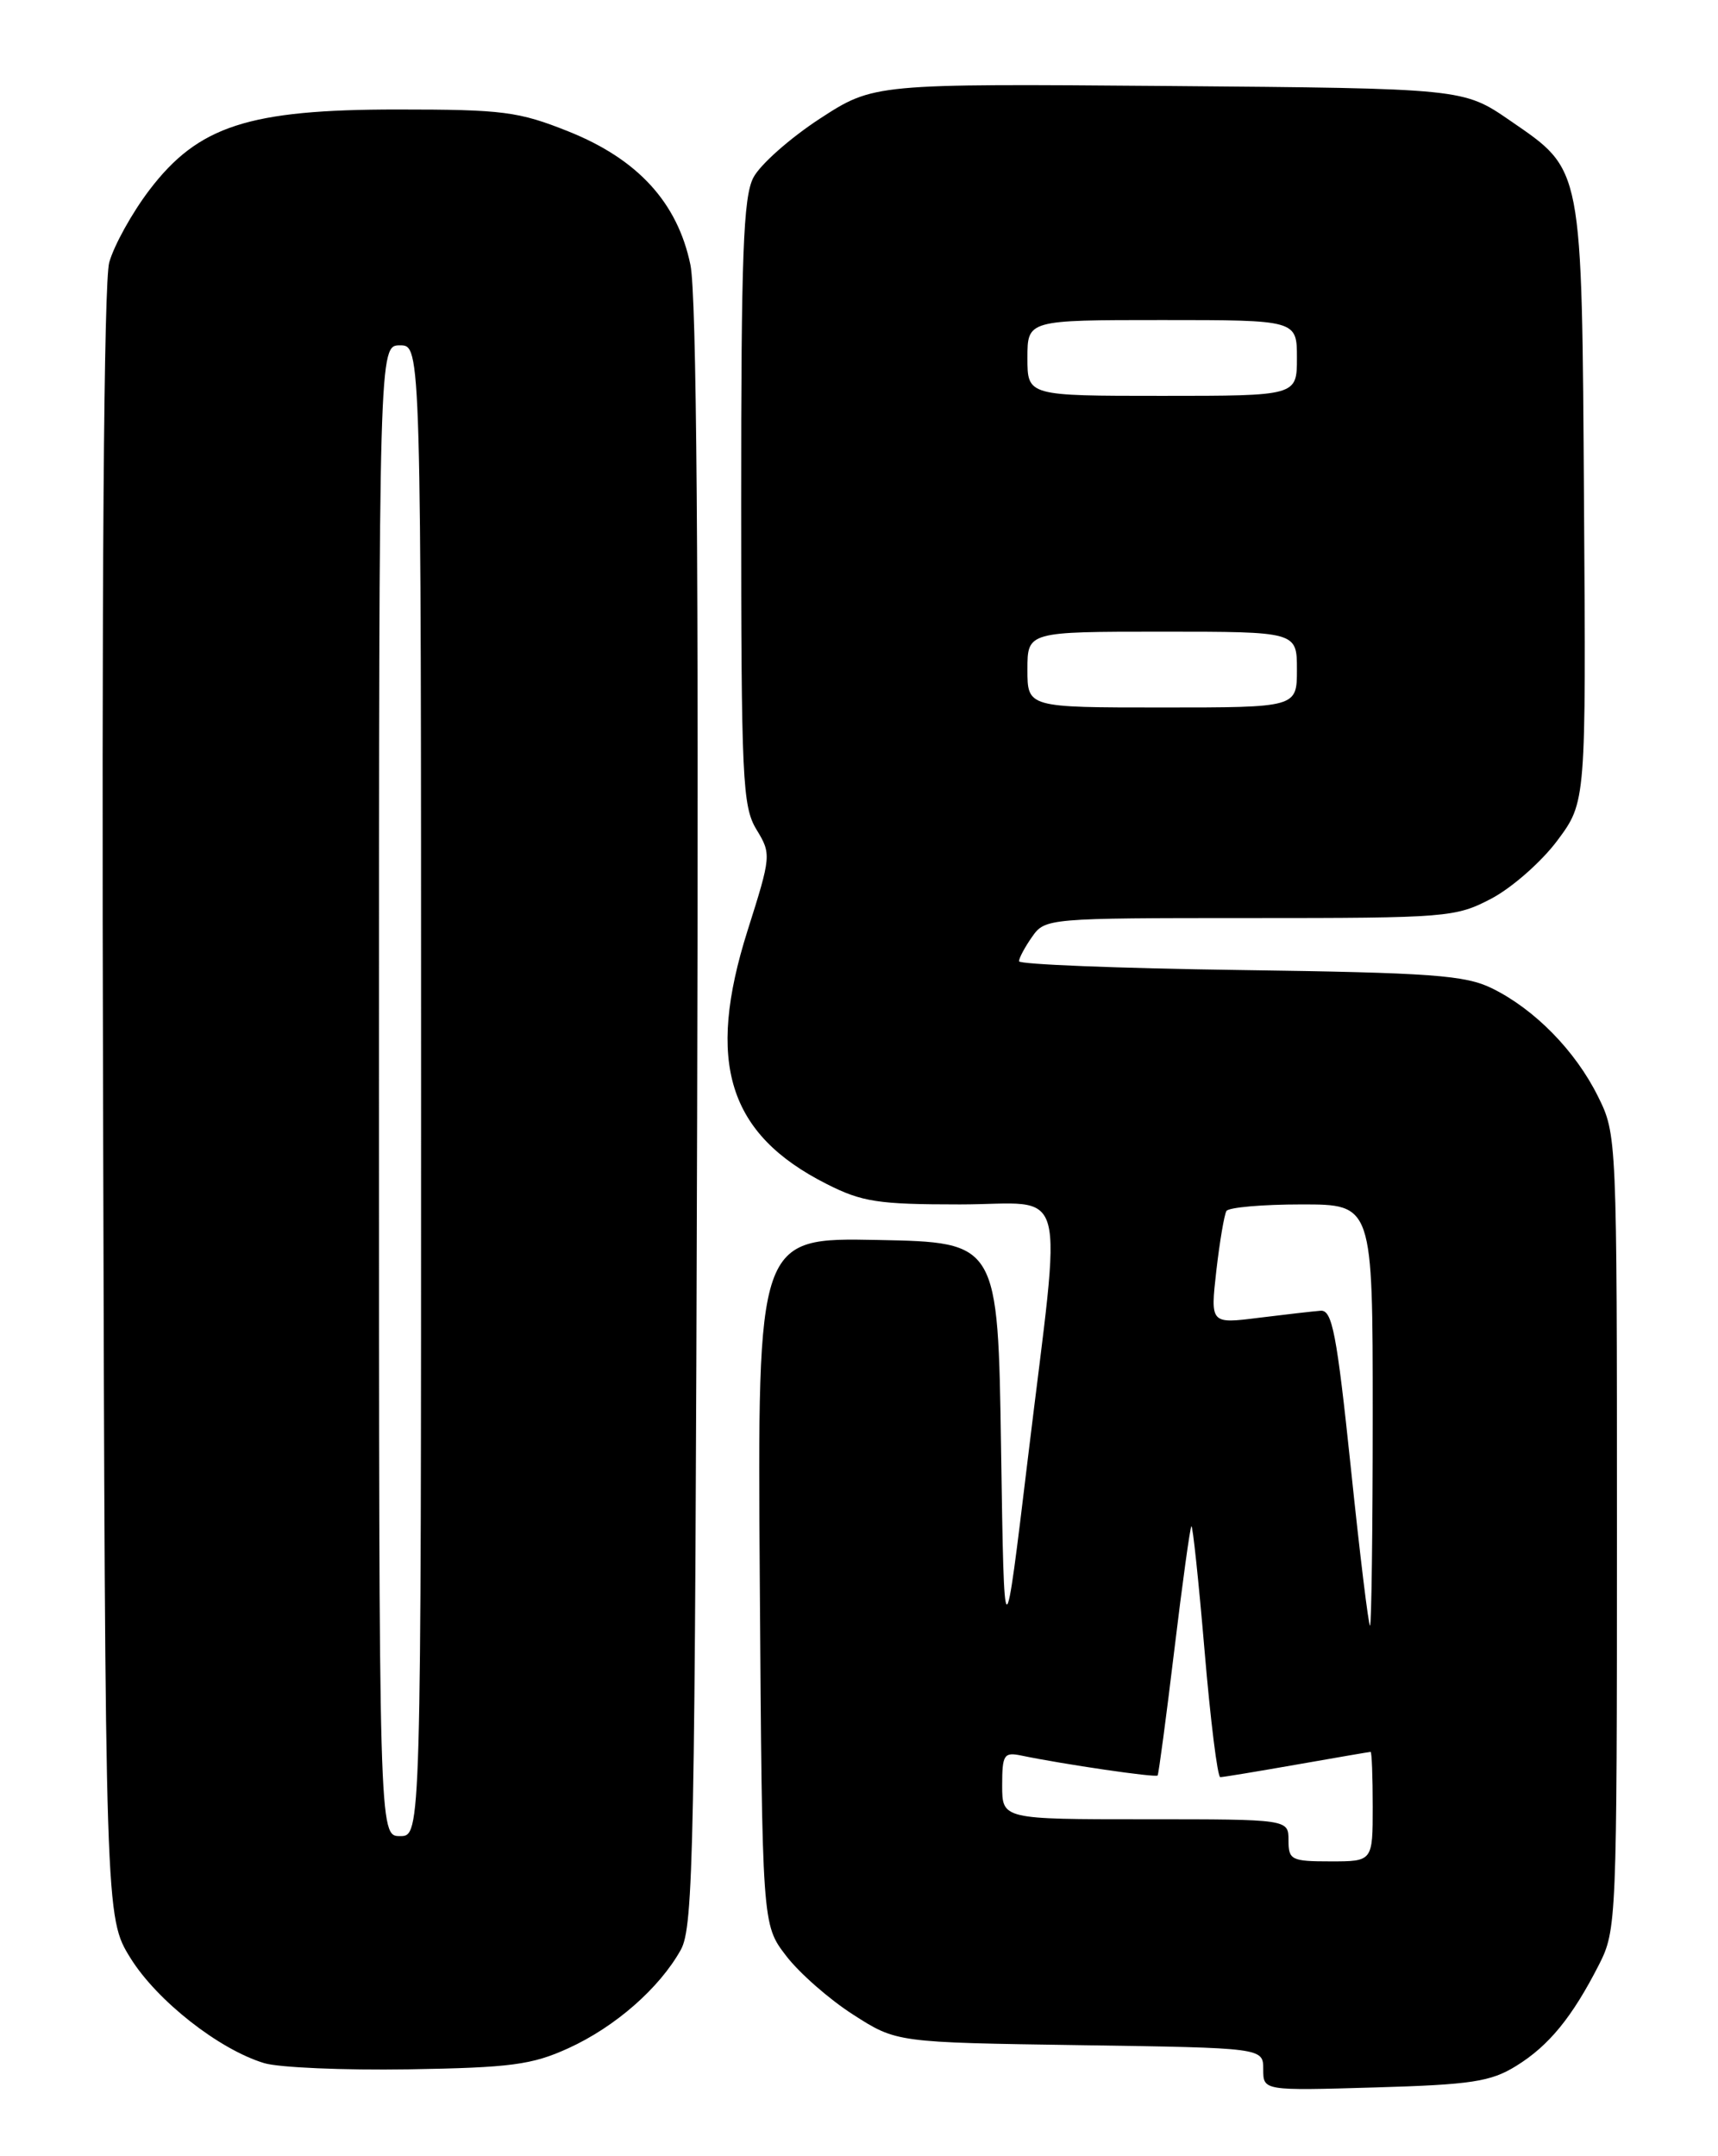 <?xml version="1.0" encoding="UTF-8" standalone="no"?>
<!DOCTYPE svg PUBLIC "-//W3C//DTD SVG 1.1//EN" "http://www.w3.org/Graphics/SVG/1.1/DTD/svg11.dtd" >
<svg xmlns="http://www.w3.org/2000/svg" xmlns:xlink="http://www.w3.org/1999/xlink" version="1.1" viewBox="0 0 204 256">
 <g >
 <path fill="currentColor"
d=" M 180.03 245.29 C 183.92 242.89 186.68 239.51 189.87 233.26 C 191.95 229.17 192.00 228.08 192.00 181.90 C 192.00 134.98 191.99 134.69 189.75 130.18 C 187.07 124.77 182.24 119.84 177.18 117.35 C 173.98 115.78 170.08 115.49 147.25 115.17 C 132.81 114.97 121.00 114.50 121.00 114.13 C 121.00 113.75 121.70 112.44 122.56 111.22 C 124.09 109.03 124.44 109.00 148.40 109.00 C 171.84 109.00 172.84 108.92 177.09 106.69 C 179.52 105.41 183.04 102.32 184.92 99.80 C 188.33 95.22 188.33 95.22 188.09 59.86 C 187.82 19.32 188.01 20.32 179.30 14.31 C 173.76 10.50 173.76 10.50 138.76 10.21 C 103.75 9.93 103.75 9.93 97.32 14.11 C 93.79 16.42 90.24 19.56 89.45 21.10 C 88.26 23.39 88.00 30.41 88.01 59.70 C 88.01 92.46 88.16 95.75 89.82 98.48 C 91.60 101.40 91.58 101.61 88.77 110.48 C 83.81 126.15 86.45 134.65 98.13 140.56 C 102.36 142.71 104.26 143.00 113.97 143.00 C 127.08 143.00 126.12 139.42 122.07 173.00 C 119.24 196.50 119.24 196.50 118.87 172.00 C 118.50 147.50 118.50 147.50 104.22 147.22 C 89.94 146.94 89.94 146.94 90.22 187.72 C 90.50 228.50 90.50 228.50 93.33 232.19 C 94.88 234.23 98.47 237.38 101.30 239.19 C 106.45 242.50 106.45 242.50 128.22 242.82 C 150.00 243.14 150.00 243.14 150.00 245.69 C 150.00 248.23 150.00 248.23 163.26 247.84 C 174.70 247.51 177.01 247.16 180.03 245.29 Z  M 67.50 243.18 C 73.07 240.64 78.31 236.04 80.84 231.50 C 82.35 228.77 82.53 219.86 82.78 132.55 C 82.97 67.04 82.72 34.96 81.98 31.43 C 80.45 24.06 75.75 18.91 67.51 15.61 C 61.57 13.24 59.73 13.00 47.20 13.00 C 29.51 13.00 23.54 14.94 17.74 22.56 C 15.67 25.28 13.53 29.15 12.97 31.16 C 12.33 33.52 12.06 69.04 12.24 131.24 C 12.50 227.66 12.50 227.66 15.50 232.49 C 18.64 237.54 25.99 243.32 31.36 244.95 C 33.09 245.48 40.80 245.81 48.50 245.69 C 60.65 245.49 63.16 245.16 67.50 243.18 Z  M 153.00 218.50 C 153.00 216.00 153.00 216.00 136.00 216.00 C 119.00 216.00 119.00 216.00 119.00 211.98 C 119.00 208.34 119.21 208.01 121.25 208.43 C 126.30 209.48 137.25 211.08 137.46 210.80 C 137.58 210.63 138.47 203.97 139.43 196.00 C 140.39 188.03 141.31 181.37 141.47 181.21 C 141.62 181.04 142.33 187.68 143.03 195.96 C 143.73 204.23 144.57 211.00 144.90 211.00 C 145.23 211.00 149.32 210.32 154.00 209.50 C 158.68 208.68 162.61 208.00 162.75 208.00 C 162.89 208.00 163.00 210.93 163.00 214.50 C 163.00 221.00 163.00 221.00 158.00 221.00 C 153.33 221.00 153.00 220.83 153.00 218.50 Z  M 160.40 174.25 C 158.73 158.31 158.19 155.52 156.82 155.62 C 155.93 155.69 152.62 156.07 149.46 156.46 C 143.72 157.18 143.72 157.18 144.43 150.87 C 144.83 147.41 145.37 144.22 145.63 143.78 C 145.90 143.35 149.92 143.00 154.56 143.00 C 163.00 143.00 163.00 143.00 163.00 168.00 C 163.00 181.75 162.85 193.00 162.68 193.00 C 162.50 193.00 161.47 184.56 160.40 174.25 Z  M 122.00 79.50 C 122.00 75.00 122.00 75.00 138.00 75.00 C 154.00 75.00 154.00 75.00 154.00 79.50 C 154.00 84.00 154.00 84.00 138.00 84.00 C 122.00 84.00 122.00 84.00 122.00 79.50 Z  M 122.00 42.50 C 122.00 38.00 122.00 38.00 138.00 38.00 C 154.00 38.00 154.00 38.00 154.00 42.50 C 154.00 47.00 154.00 47.00 138.00 47.00 C 122.00 47.00 122.00 47.00 122.00 42.50 Z  M 45.00 129.50 C 45.00 41.00 45.00 41.00 47.50 41.00 C 50.00 41.00 50.00 41.00 50.00 129.50 C 50.00 218.00 50.00 218.00 47.50 218.00 C 45.00 218.00 45.00 218.00 45.00 129.50 Z "/>
</g>
</svg>